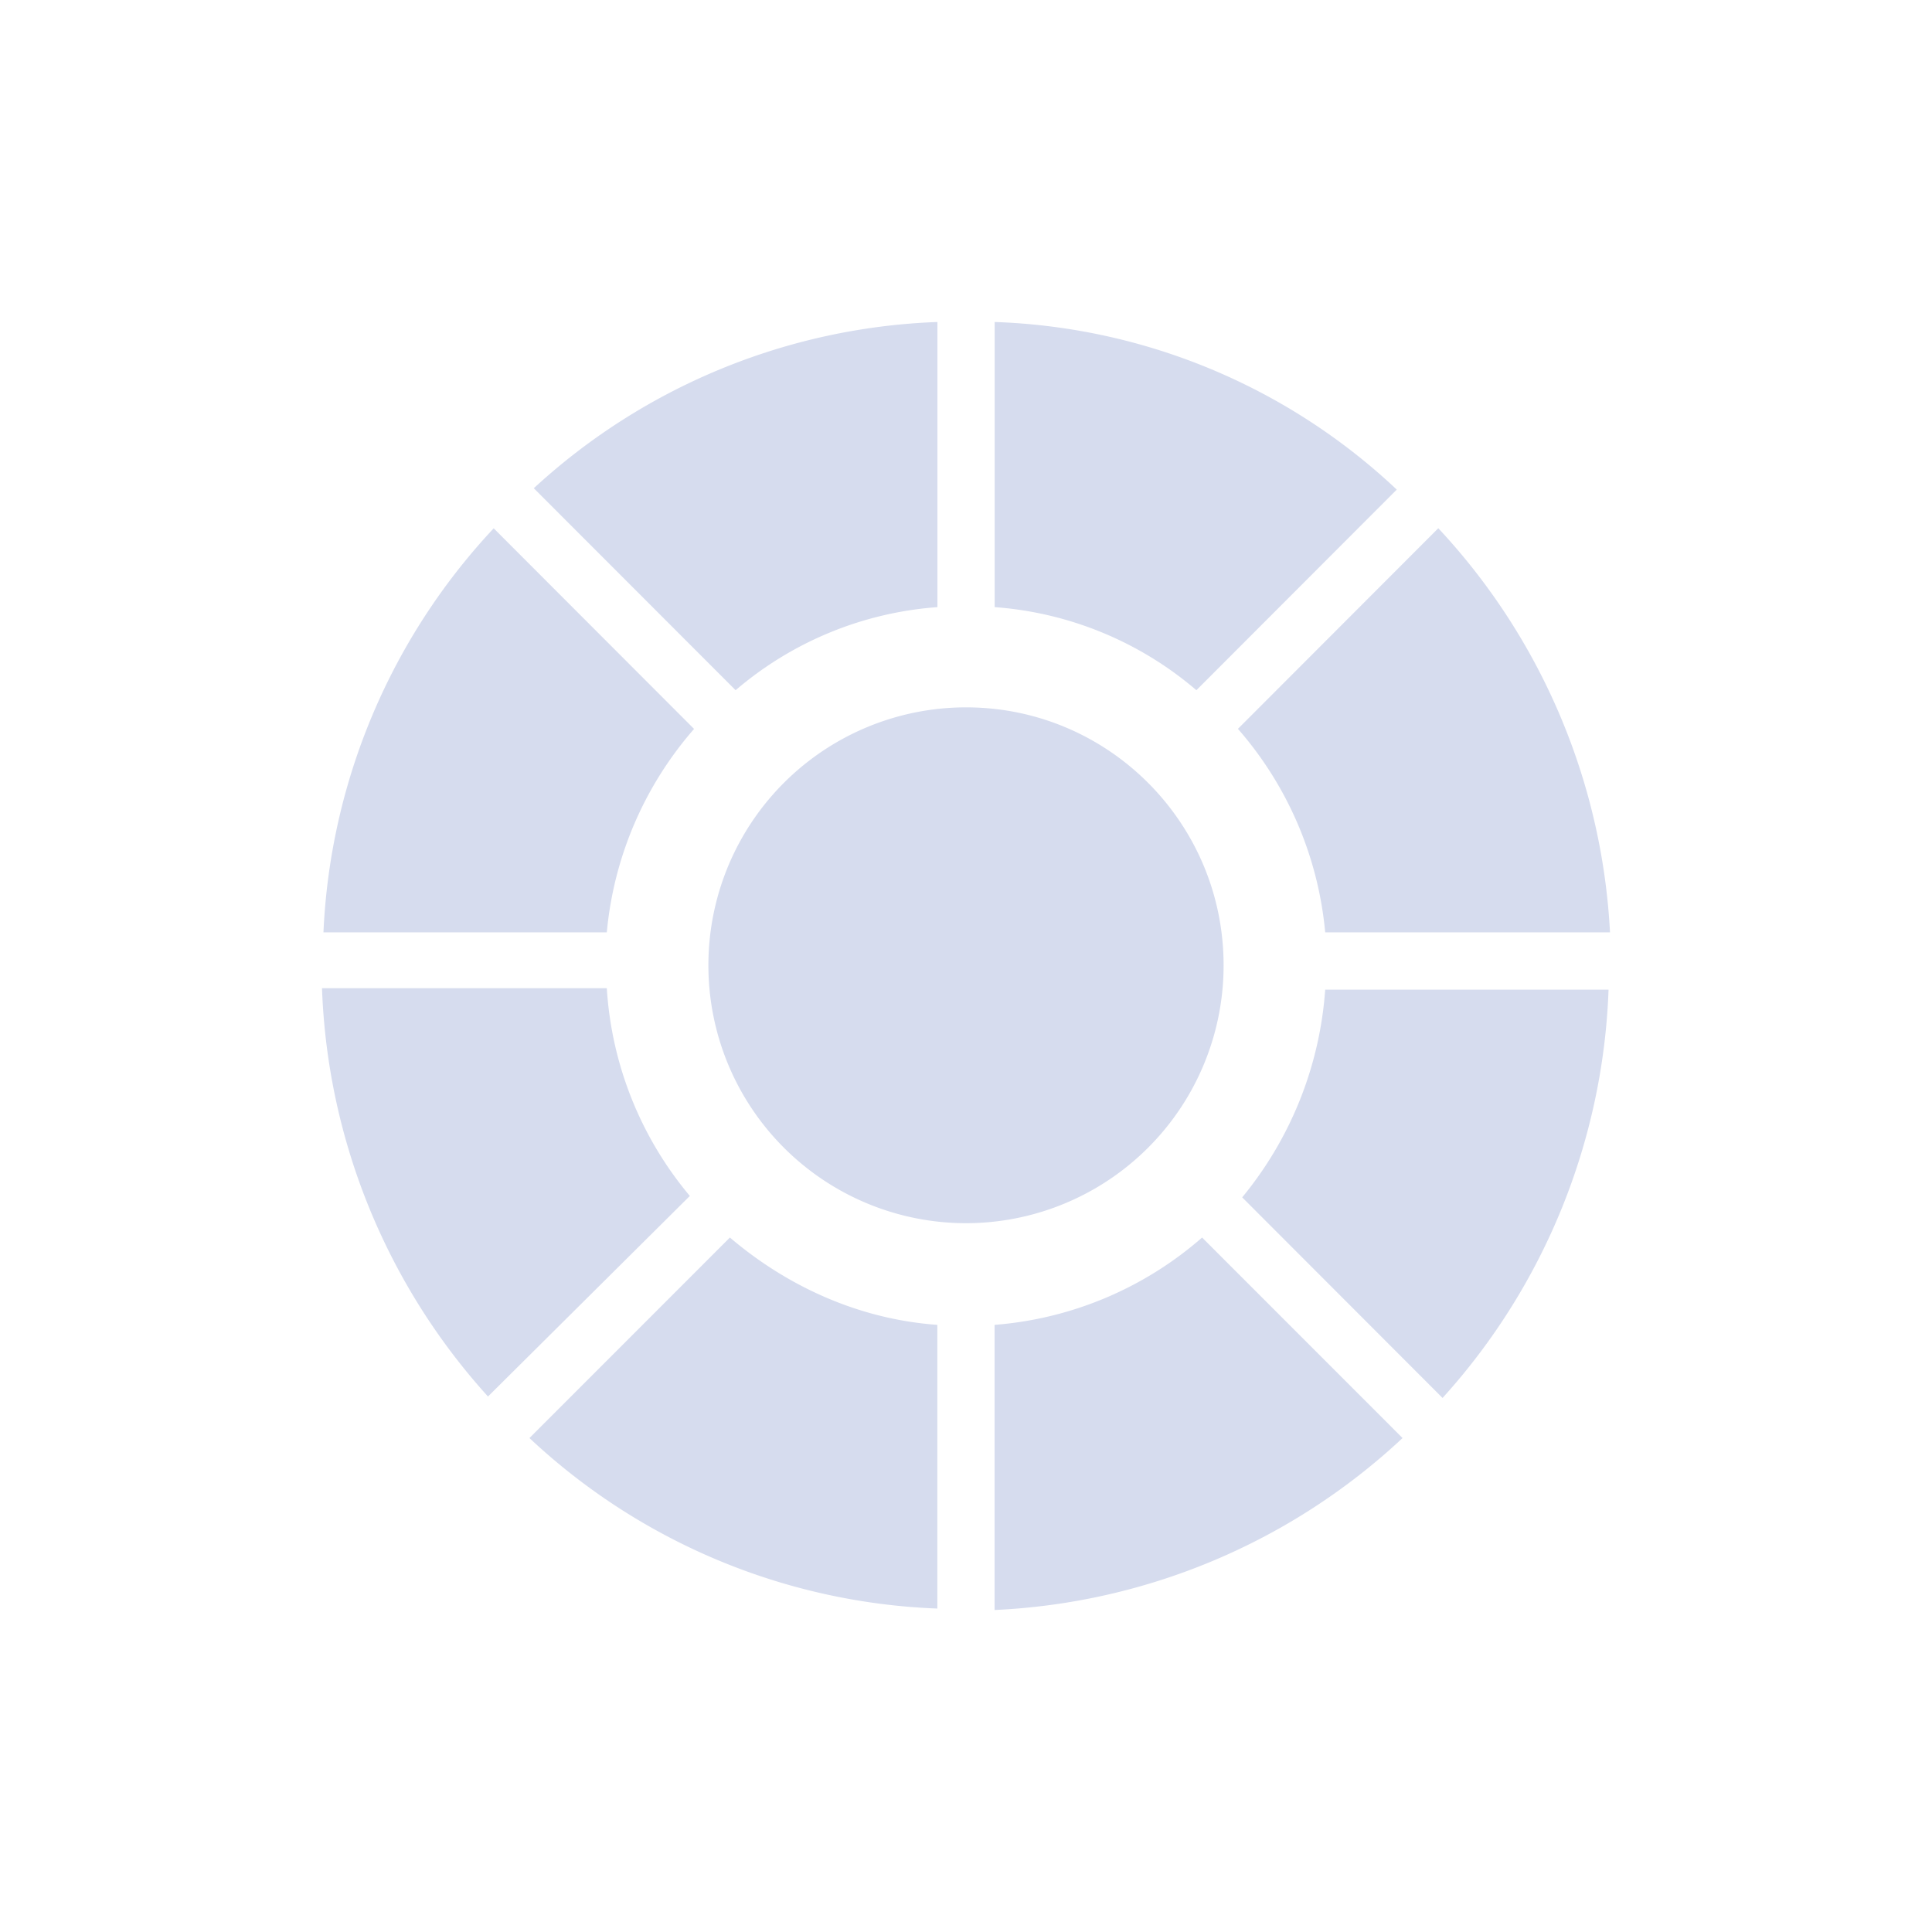 <?xml version="1.0" encoding="UTF-8" standalone="no"?>
<svg xmlns:android="http://schemas.android.com/apk/res/android" height="24" width="24" xmlns="http://www.w3.org/2000/svg">
    <path d="M6.631,6.065A7.819,7.819 0,0 1,11.645 4v3.542a4.34,4.34 0,0 0,-2.507 1.032L6.63,6.064ZM8.569,14.856a4.442,4.442 0,0 1,-1.031 -2.58L4,12.276a7.978,7.978 0,0 0,2.062 5.072l2.507,-2.491ZM12.356,7.542L12.356,4a7.66,7.66 0,0 1,4.995 2.082l-2.489,2.492a4.34,4.34 0,0 0,-2.506 -1.032ZM7.538,11.582a4.462,4.462 0,0 1,1.084 -2.527L6.133,6.563a7.85,7.85 0,0 0,-2.115 5.019h3.52ZM15.431,14.874a4.562,4.562 0,0 0,1.031 -2.58h3.52a7.977,7.977 0,0 1,-2.062 5.072l-2.489,-2.492ZM15.378,9.054a4.462,4.462 0,0 1,1.084 2.528L20,11.582a7.96,7.96 0,0 0,-2.133 -5.02l-2.49,2.493ZM12.355,16.458a4.44,4.44 0,0 0,2.578 -1.085l2.49,2.491A7.95,7.95 0,0 1,12.355 20v-3.542ZM11.645,16.458c-0.978,-0.07 -1.867,-0.48 -2.578,-1.085l-2.49,2.491a7.84,7.84 0,0 0,5.067 2.118v-3.524ZM15.2,11.991a3.202,3.202 0,0 1,-3.2 3.204,3.202 3.202,0 0,1 -3.2,-3.204A3.202,3.202 0,0 1,12 8.787c1.767,0 3.2,1.435 3.2,3.204Z" fill="#D6DCEE" fill-rule="evenOdd"/>
</svg>

